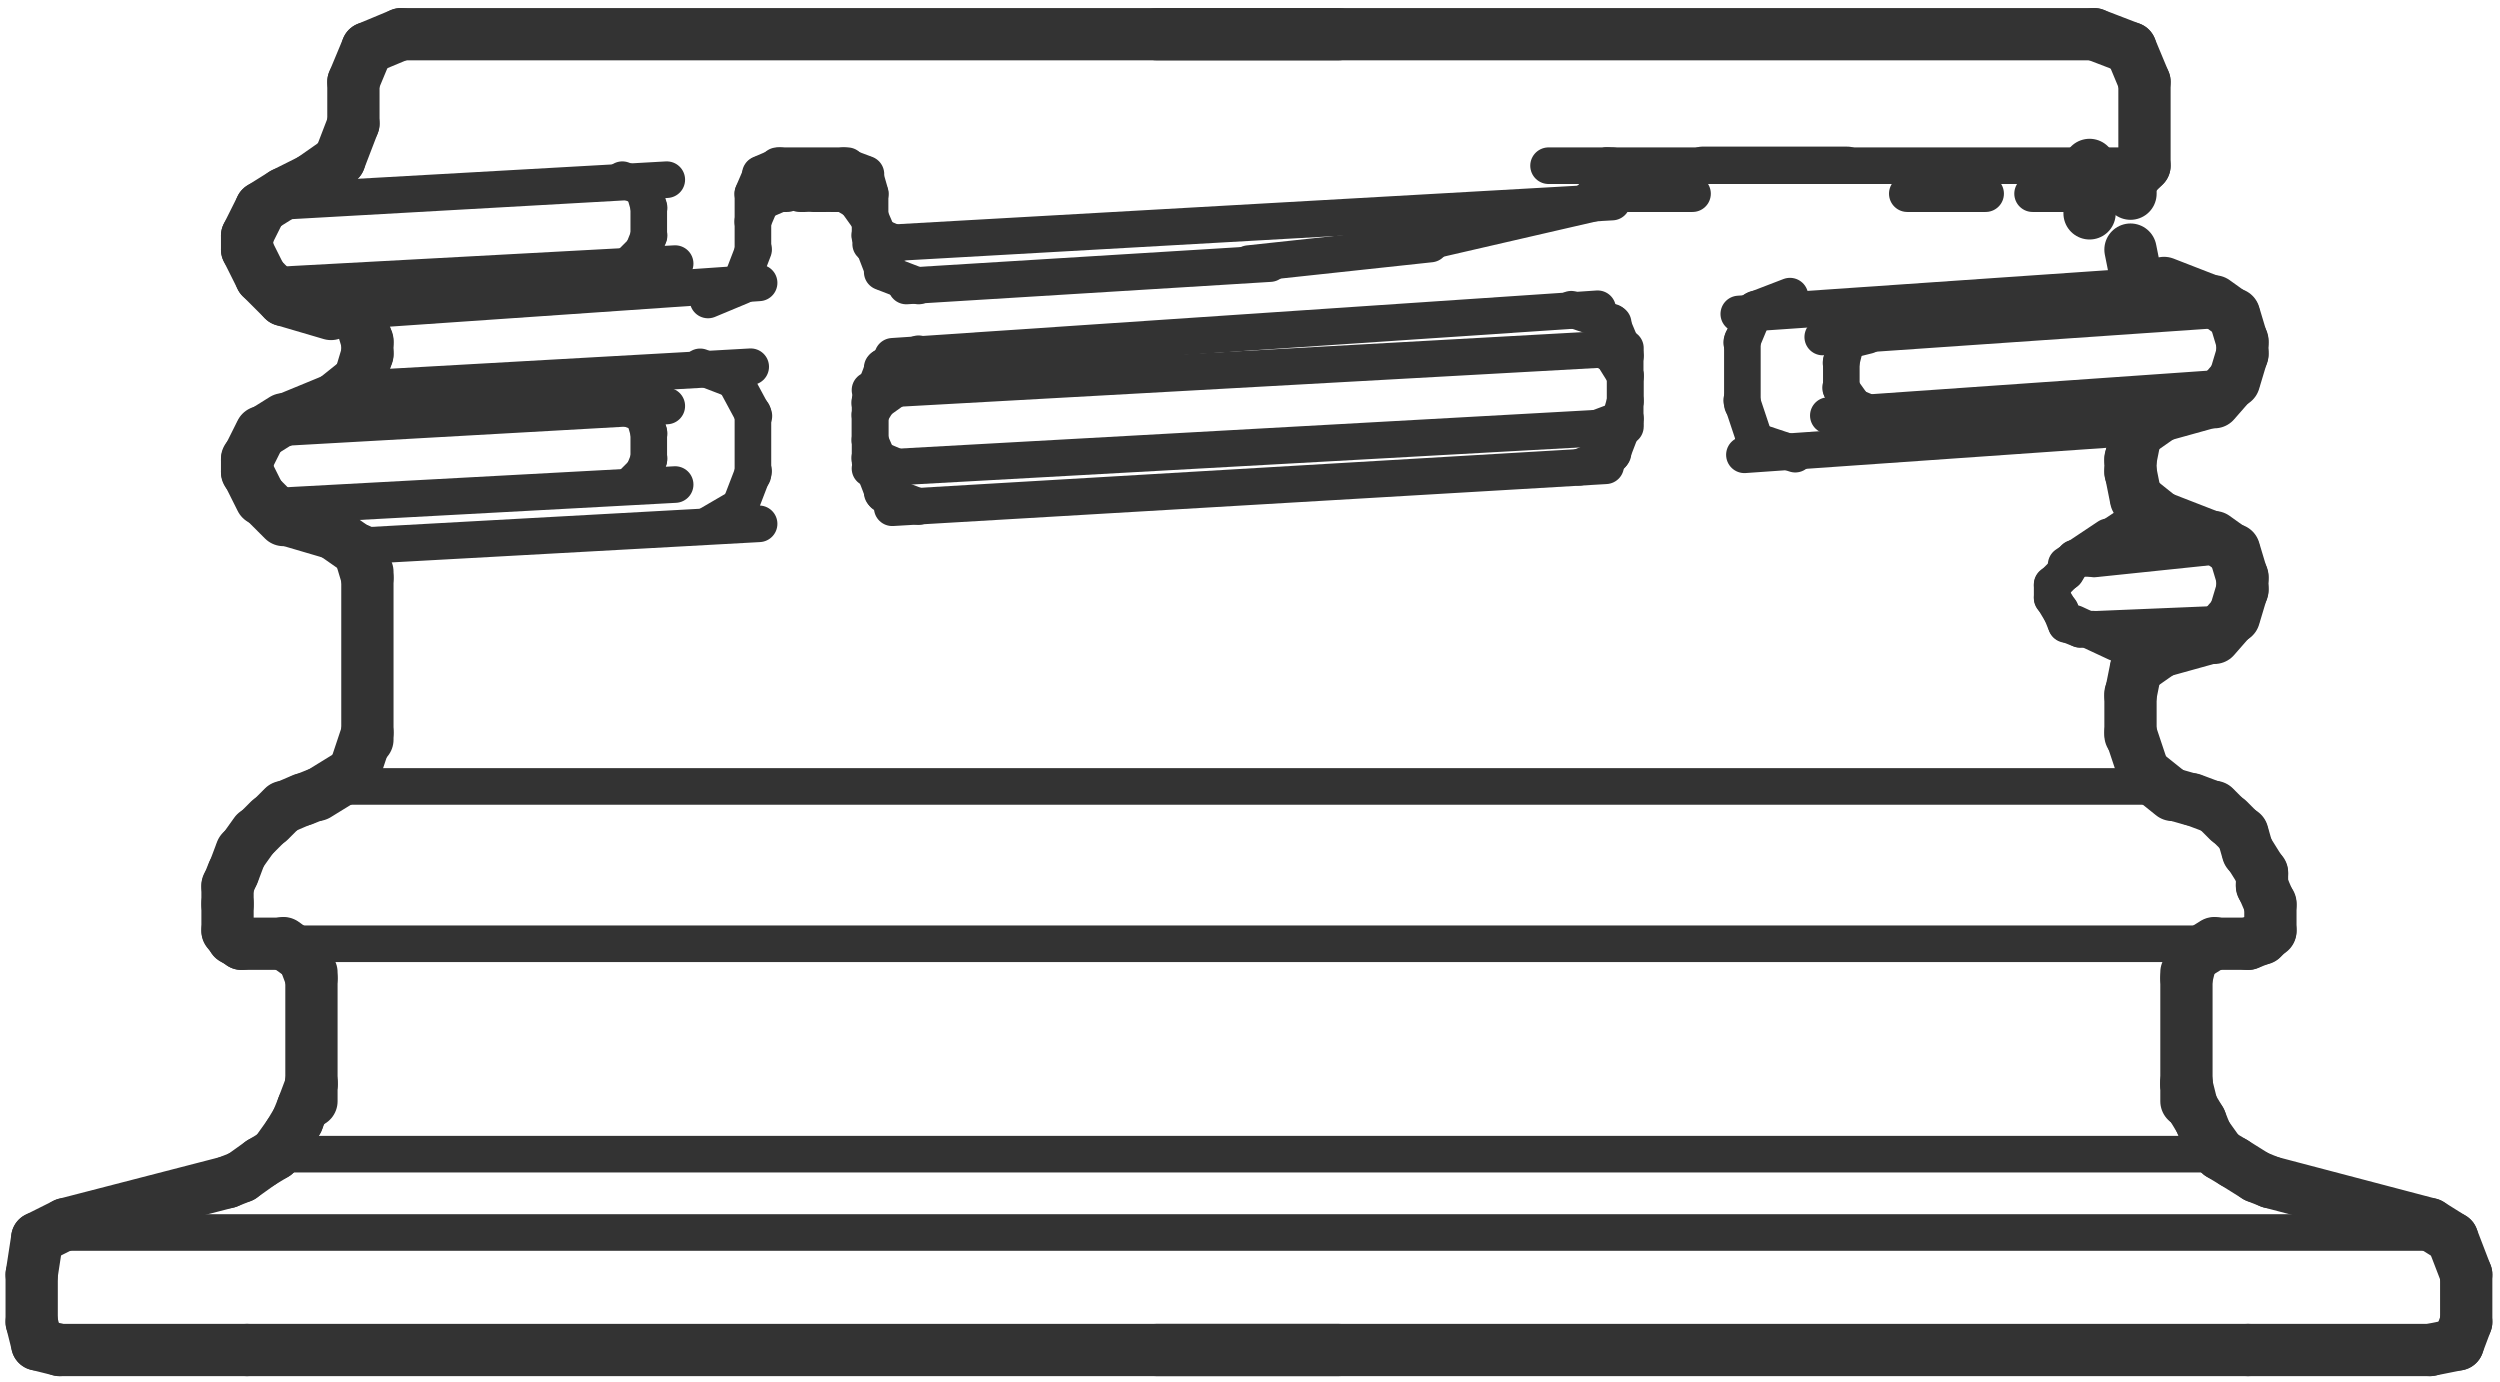 <svg xmlns="http://www.w3.org/2000/svg" width="67.563" height="37.34" viewBox="0 0 67.563 37.34">
  <g id="Group_1741" data-name="Group 1741" transform="translate(-596.444 -271.076)">
    <line id="Line_3211" data-name="Line 3211" x2="16.105" transform="translate(638.294 275.554)" fill="none" stroke="#333" stroke-linecap="round" stroke-linejoin="round" stroke-miterlimit="10" stroke-width="0.989"/>
    <line id="Line_3212" data-name="Line 3212" x1="0.151" transform="translate(639.866 275.554)" fill="none" stroke="#333" stroke-linecap="round" stroke-linejoin="round" stroke-miterlimit="10" stroke-width="0.989"/>
    <line id="Line_3213" data-name="Line 3213" y2="0.227" transform="translate(639.873 275.554)" fill="none" stroke="#333" stroke-linecap="round" stroke-linejoin="round" stroke-miterlimit="10" stroke-width="0.989"/>
    <line id="Line_3214" data-name="Line 3214" x1="3.629" y2="0.151" transform="translate(653.038 287.934)" fill="none" stroke="#333" stroke-linecap="round" stroke-linejoin="round" stroke-miterlimit="10" stroke-width="0.989"/>
    <line id="Line_3215" data-name="Line 3215" y1="0.378" x2="3.629" transform="translate(653.038 285.804)" fill="none" stroke="#333" stroke-linecap="round" stroke-linejoin="round" stroke-miterlimit="10" stroke-width="0.989"/>
    <line id="Line_3216" data-name="Line 3216" x2="0.378" y2="0.529" transform="translate(646.186 281.554)" fill="none" stroke="#333" stroke-linecap="round" stroke-linejoin="round" stroke-miterlimit="10" stroke-width="0.989"/>
    <line id="Line_3217" data-name="Line 3217" x2="0.529" y2="0.227" transform="translate(646.53 282.055)" fill="none" stroke="#333" stroke-linecap="round" stroke-linejoin="round" stroke-miterlimit="10" stroke-width="0.989"/>
    <line id="Line_3218" data-name="Line 3218" x1="0.605" y2="0.151" transform="translate(646.315 280.144)" fill="none" stroke="#333" stroke-linecap="round" stroke-linejoin="round" stroke-miterlimit="10" stroke-width="0.989"/>
    <line id="Line_3219" data-name="Line 3219" x1="0.151" y2="0.605" transform="translate(646.198 280.279)" fill="none" stroke="#333" stroke-linecap="round" stroke-linejoin="round" stroke-miterlimit="10" stroke-width="0.989"/>
    <line id="Line_3220" data-name="Line 3220" x1="0.378" y1="0.605" transform="translate(639.996 280.633)" fill="none" stroke="#333" stroke-linecap="round" stroke-linejoin="round" stroke-miterlimit="10" stroke-width="0.989"/>
    <line id="Line_3221" data-name="Line 3221" x1="0.378" y1="0.151" transform="translate(639.645 280.498)" fill="none" stroke="#333" stroke-linecap="round" stroke-linejoin="round" stroke-miterlimit="10" stroke-width="0.989"/>
    <line id="Line_3222" data-name="Line 3222" y1="0.227" x2="0.605" transform="translate(639.634 282.409)" fill="none" stroke="#333" stroke-linecap="round" stroke-linejoin="round" stroke-miterlimit="10" stroke-width="0.989"/>
    <line id="Line_3223" data-name="Line 3223" y1="0.529" x2="0.151" transform="translate(640.218 281.908)" fill="none" stroke="#333" stroke-linecap="round" stroke-linejoin="round" stroke-miterlimit="10" stroke-width="0.989"/>
    <line id="Line_3224" data-name="Line 3224" x2="0.378" y2="1.134" transform="translate(643.513 281.897)" fill="none" stroke="#333" stroke-linecap="round" stroke-linejoin="round" stroke-miterlimit="10" stroke-width="0.989"/>
    <line id="Line_3225" data-name="Line 3225" x2="1.134" y2="0.378" transform="translate(643.827 282.972)" fill="none" stroke="#333" stroke-linecap="round" stroke-linejoin="round" stroke-miterlimit="10" stroke-width="0.989"/>
    <line id="Line_3226" data-name="Line 3226" x1="0.983" y2="0.378" transform="translate(643.835 279.079)" fill="none" stroke="#333" stroke-linecap="round" stroke-linejoin="round" stroke-miterlimit="10" stroke-width="0.989"/>
    <line id="Line_3227" data-name="Line 3227" x1="0.378" y2="0.907" transform="translate(643.513 279.426)" fill="none" stroke="#333" stroke-linecap="round" stroke-linejoin="round" stroke-miterlimit="10" stroke-width="0.989"/>
    <line id="Line_3228" data-name="Line 3228" x1="0.378" y1="0.907" transform="translate(639.996 279.779)" fill="none" stroke="#333" stroke-linecap="round" stroke-linejoin="round" stroke-miterlimit="10" stroke-width="0.989"/>
    <line id="Line_3229" data-name="Line 3229" x1="1.134" y1="0.378" transform="translate(638.907 279.433)" fill="none" stroke="#333" stroke-linecap="round" stroke-linejoin="round" stroke-miterlimit="10" stroke-width="0.989"/>
    <line id="Line_3230" data-name="Line 3230" y1="0.378" x2="0.907" transform="translate(639.128 283.326)" fill="none" stroke="#333" stroke-linecap="round" stroke-linejoin="round" stroke-miterlimit="10" stroke-width="0.989"/>
    <line id="Line_3231" data-name="Line 3231" y1="0.983" x2="0.378" transform="translate(639.996 282.394)" fill="none" stroke="#333" stroke-linecap="round" stroke-linejoin="round" stroke-miterlimit="10" stroke-width="0.989"/>
    <line id="Line_3232" data-name="Line 3232" y1="0.756" x2="10.964" transform="translate(645.704 279.428)" fill="none" stroke="#333" stroke-linecap="round" stroke-linejoin="round" stroke-miterlimit="10" stroke-width="0.989"/>
    <line id="Line_3233" data-name="Line 3233" y1="0.756" x2="10.812" transform="translate(643.587 282.611)" fill="none" stroke="#333" stroke-linecap="round" stroke-linejoin="round" stroke-miterlimit="10" stroke-width="0.989"/>
    <line id="Line_3234" data-name="Line 3234" y1="0.756" x2="10.964" transform="translate(643.435 278.805)" fill="none" stroke="#333" stroke-linecap="round" stroke-linejoin="round" stroke-miterlimit="10" stroke-width="0.989"/>
    <line id="Line_3235" data-name="Line 3235" y1="0.756" transform="translate(646.206 280.843)" fill="none" stroke="#333" stroke-linecap="round" stroke-linejoin="round" stroke-miterlimit="10" stroke-width="0.989"/>
    <line id="Line_3236" data-name="Line 3236" y1="1.739" transform="translate(643.532 280.261)" fill="none" stroke="#333" stroke-linecap="round" stroke-linejoin="round" stroke-miterlimit="10" stroke-width="0.989"/>
    <line id="Line_3237" data-name="Line 3237" y1="1.89" transform="translate(640.365 280.612)" fill="none" stroke="#333" stroke-linecap="round" stroke-linejoin="round" stroke-miterlimit="10" stroke-width="0.989"/>
    <line id="Line_3238" data-name="Line 3238" y1="0.756" transform="translate(640.365 281.196)" fill="none" stroke="#333" stroke-linecap="round" stroke-linejoin="round" stroke-miterlimit="10" stroke-width="0.989"/>
    <line id="Line_3239" data-name="Line 3239" y1="0.529" x2="4.915" transform="translate(630.189 277.671)" fill="none" stroke="#333" stroke-linecap="round" stroke-linejoin="round" stroke-miterlimit="10" stroke-width="0.989"/>
    <line id="Line_3240" data-name="Line 3240" y1="1.134" x2="4.915" transform="translate(634.737 276.537)" fill="none" stroke="#333" stroke-linecap="round" stroke-linejoin="round" stroke-miterlimit="10" stroke-width="0.989"/>
    <line id="Line_3241" data-name="Line 3241" y1="0.227" x2="0.378" transform="translate(639.293 276.31)" fill="none" stroke="#333" stroke-linecap="round" stroke-linejoin="round" stroke-miterlimit="10" stroke-width="0.989"/>
    <line id="Line_3242" data-name="Line 3242" y1="0.529" x2="0.227" transform="translate(639.651 275.781)" fill="none" stroke="#333" stroke-linecap="round" stroke-linejoin="round" stroke-miterlimit="10" stroke-width="0.989"/>
    <line id="Line_3243" data-name="Line 3243" transform="translate(639.873 275.781)" fill="none" stroke="#333" stroke-linecap="round" stroke-linejoin="round" stroke-miterlimit="10" stroke-width="0.989"/>
    <line id="Line_3244" data-name="Line 3244" x1="10.812" y2="0.756" transform="translate(645.855 281.55)" fill="none" stroke="#333" stroke-linecap="round" stroke-linejoin="round" stroke-miterlimit="10" stroke-width="0.989"/>
    <line id="Line_3245" data-name="Line 3245" x2="2.646" transform="translate(639.539 276.31)" fill="none" stroke="#333" stroke-linecap="round" stroke-linejoin="round" stroke-miterlimit="10" stroke-width="0.989"/>
    <line id="Line_3246" data-name="Line 3246" x2="3.926" transform="translate(642.447 275.533)" fill="none" stroke="#333" stroke-linecap="round" stroke-linejoin="round" stroke-miterlimit="10" stroke-width="0.989"/>
    <line id="Line_3247" data-name="Line 3247" x2="2.117" transform="translate(647.989 276.31)" fill="none" stroke="#333" stroke-linecap="round" stroke-linejoin="round" stroke-miterlimit="10" stroke-width="0.989"/>
    <line id="Line_3248" data-name="Line 3248" x2="2.646" transform="translate(651.375 276.31)" fill="none" stroke="#333" stroke-linecap="round" stroke-linejoin="round" stroke-miterlimit="10" stroke-width="0.989"/>
    <line id="Line_3249" data-name="Line 3249" y1="1.134" transform="translate(654.021 289.814)" fill="none" stroke="#333" stroke-linecap="round" stroke-linejoin="round" stroke-miterlimit="10" stroke-width="1.413"/>
    <line id="Line_3250" data-name="Line 3250" y1="1.309" transform="translate(652.915 275.533)" fill="none" stroke="#333" stroke-linecap="round" stroke-linejoin="round" stroke-miterlimit="10" stroke-width="1.413"/>
    <line id="Line_3251" data-name="Line 3251" x2="0.151" y2="0.756" transform="translate(654.021 277.822)" fill="none" stroke="#333" stroke-linecap="round" stroke-linejoin="round" stroke-miterlimit="10" stroke-width="1.413"/>
    <line id="Line_3252" data-name="Line 3252" x2="0.756" y2="0.605" transform="translate(654.172 278.578)" fill="none" stroke="#333" stroke-linecap="round" stroke-linejoin="round" stroke-miterlimit="10" stroke-width="1.413"/>
    <line id="Line_3253" data-name="Line 3253" x1="25.33" transform="translate(627.708 272)" fill="none" stroke="#333" stroke-linecap="round" stroke-linejoin="round" stroke-miterlimit="10" stroke-width="1.413"/>
    <line id="Line_3254" data-name="Line 3254" y1="0.378" transform="translate(654.021 283.468)" fill="none" stroke="#333" stroke-linecap="round" stroke-linejoin="round" stroke-miterlimit="10" stroke-width="1.413"/>
    <line id="Line_3255" data-name="Line 3255" y1="2.268" transform="translate(654.399 273.285)" fill="none" stroke="#333" stroke-linecap="round" stroke-linejoin="round" stroke-miterlimit="10" stroke-width="1.413"/>
    <line id="Line_3256" data-name="Line 3256" y1="0.378" transform="translate(657.045 280.282)" fill="none" stroke="#333" stroke-linecap="round" stroke-linejoin="round" stroke-miterlimit="10" stroke-width="1.413"/>
    <line id="Line_3257" data-name="Line 3257" x1="0.378" y1="0.907" transform="translate(654.021 272.378)" fill="none" stroke="#333" stroke-linecap="round" stroke-linejoin="round" stroke-miterlimit="10" stroke-width="1.413"/>
    <line id="Line_3258" data-name="Line 3258" x1="0.983" y1="0.378" transform="translate(653.038 272)" fill="none" stroke="#333" stroke-linecap="round" stroke-linejoin="round" stroke-miterlimit="10" stroke-width="1.413"/>
    <line id="Line_3259" data-name="Line 3259" x2="1.361" y2="0.529" transform="translate(654.928 278.723)" fill="none" stroke="#333" stroke-linecap="round" stroke-linejoin="round" stroke-miterlimit="10" stroke-width="1.413"/>
    <line id="Line_3260" data-name="Line 3260" x1="1.361" y2="0.378" transform="translate(654.928 281.911)" fill="none" stroke="#333" stroke-linecap="round" stroke-linejoin="round" stroke-miterlimit="10" stroke-width="1.413"/>
    <line id="Line_3261" data-name="Line 3261" x1="0.227" y1="0.756" transform="translate(656.819 279.569)" fill="none" stroke="#333" stroke-linecap="round" stroke-linejoin="round" stroke-miterlimit="10" stroke-width="1.413"/>
    <line id="Line_3262" data-name="Line 3262" x1="0.529" y1="0.378" transform="translate(656.289 279.221)" fill="none" stroke="#333" stroke-linecap="round" stroke-linejoin="round" stroke-miterlimit="10" stroke-width="1.413"/>
    <line id="Line_3263" data-name="Line 3263" y1="0.605" x2="0.529" transform="translate(656.289 281.34)" fill="none" stroke="#333" stroke-linecap="round" stroke-linejoin="round" stroke-miterlimit="10" stroke-width="1.413"/>
    <line id="Line_3264" data-name="Line 3264" y1="0.756" x2="0.227" transform="translate(656.819 280.63)" fill="none" stroke="#333" stroke-linecap="round" stroke-linejoin="round" stroke-miterlimit="10" stroke-width="1.413"/>
    <line id="Line_3265" data-name="Line 3265" x1="0.756" y2="0.529" transform="translate(654.172 282.262)" fill="none" stroke="#333" stroke-linecap="round" stroke-linejoin="round" stroke-miterlimit="10" stroke-width="1.413"/>
    <line id="Line_3266" data-name="Line 3266" x1="0.151" y2="0.756" transform="translate(654.021 282.753)" fill="none" stroke="#333" stroke-linecap="round" stroke-linejoin="round" stroke-miterlimit="10" stroke-width="1.413"/>
    <line id="Line_3267" data-name="Line 3267" x1="0.378" y2="0.378" transform="translate(654.021 275.554)" fill="none" stroke="#333" stroke-linecap="round" stroke-linejoin="round" stroke-miterlimit="10" stroke-width="1.413"/>
    <line id="Line_3268" data-name="Line 3268" y2="0.378" transform="translate(654.021 275.932)" fill="none" stroke="#333" stroke-linecap="round" stroke-linejoin="round" stroke-miterlimit="10" stroke-width="1.413"/>
    <line id="Line_3269" data-name="Line 3269" x1="0.756" y2="0.529" transform="translate(654.172 288.631)" fill="none" stroke="#333" stroke-linecap="round" stroke-linejoin="round" stroke-miterlimit="10" stroke-width="1.413"/>
    <line id="Line_3270" data-name="Line 3270" x1="0.151" y2="0.756" transform="translate(654.021 289.119)" fill="none" stroke="#333" stroke-linecap="round" stroke-linejoin="round" stroke-miterlimit="10" stroke-width="1.413"/>
    <line id="Line_3271" data-name="Line 3271" y1="0.605" x2="0.529" transform="translate(656.289 287.709)" fill="none" stroke="#333" stroke-linecap="round" stroke-linejoin="round" stroke-miterlimit="10" stroke-width="1.413"/>
    <line id="Line_3272" data-name="Line 3272" y1="0.756" x2="0.227" transform="translate(656.819 286.997)" fill="none" stroke="#333" stroke-linecap="round" stroke-linejoin="round" stroke-miterlimit="10" stroke-width="1.413"/>
    <line id="Line_3273" data-name="Line 3273" x1="0.227" y1="0.756" transform="translate(656.819 285.936)" fill="none" stroke="#333" stroke-linecap="round" stroke-linejoin="round" stroke-miterlimit="10" stroke-width="1.413"/>
    <line id="Line_3274" data-name="Line 3274" x1="0.529" y1="0.378" transform="translate(656.289 285.592)" fill="none" stroke="#333" stroke-linecap="round" stroke-linejoin="round" stroke-miterlimit="10" stroke-width="1.413"/>
    <line id="Line_3275" data-name="Line 3275" x1="1.361" y2="0.378" transform="translate(654.928 288.282)" fill="none" stroke="#333" stroke-linecap="round" stroke-linejoin="round" stroke-miterlimit="10" stroke-width="1.413"/>
    <line id="Line_3276" data-name="Line 3276" x2="1.361" y2="0.529" transform="translate(654.928 285.092)" fill="none" stroke="#333" stroke-linecap="round" stroke-linejoin="round" stroke-miterlimit="10" stroke-width="1.413"/>
    <line id="Line_3277" data-name="Line 3277" y1="0.378" transform="translate(657.045 286.653)" fill="none" stroke="#333" stroke-linecap="round" stroke-linejoin="round" stroke-miterlimit="10" stroke-width="1.413"/>
    <line id="Line_3278" data-name="Line 3278" x2="0.151" y2="0.756" transform="translate(654.021 283.814)" fill="none" stroke="#333" stroke-linecap="round" stroke-linejoin="round" stroke-miterlimit="10" stroke-width="1.413"/>
    <line id="Line_3279" data-name="Line 3279" x2="0.756" y2="0.605" transform="translate(654.172 284.525)" fill="none" stroke="#333" stroke-linecap="round" stroke-linejoin="round" stroke-miterlimit="10" stroke-width="1.413"/>
    <line id="Line_3280" data-name="Line 3280" x1="0.151" y1="0.529" transform="translate(619.814 275.781)" fill="none" stroke="#333" stroke-linecap="round" stroke-linejoin="round" stroke-miterlimit="10" stroke-width="0.989"/>
    <line id="Line_3281" data-name="Line 3281" x1="0.605" y1="0.227" transform="translate(619.241 275.554)" fill="none" stroke="#333" stroke-linecap="round" stroke-linejoin="round" stroke-miterlimit="10" stroke-width="0.989"/>
    <line id="Line_3282" data-name="Line 3282" x1="0.529" y2="0.227" transform="translate(616.992 275.554)" fill="none" stroke="#333" stroke-linecap="round" stroke-linejoin="round" stroke-miterlimit="10" stroke-width="0.989"/>
    <line id="Line_3283" data-name="Line 3283" x1="0.227" y2="0.529" transform="translate(616.787 275.781)" fill="none" stroke="#333" stroke-linecap="round" stroke-linejoin="round" stroke-miterlimit="10" stroke-width="0.989"/>
    <line id="Line_3284" data-name="Line 3284" x1="0.529" y2="0.227" transform="translate(616.992 276.31)" fill="none" stroke="#333" stroke-linecap="round" stroke-linejoin="round" stroke-miterlimit="10" stroke-width="0.989"/>
    <line id="Line_3285" data-name="Line 3285" x1="0.227" y2="0.529" transform="translate(616.787 276.537)" fill="none" stroke="#333" stroke-linecap="round" stroke-linejoin="round" stroke-miterlimit="10" stroke-width="0.989"/>
    <line id="Line_3286" data-name="Line 3286" x1="0.378" y1="0.529" transform="translate(619.598 276.537)" fill="none" stroke="#333" stroke-linecap="round" stroke-linejoin="round" stroke-miterlimit="10" stroke-width="0.989"/>
    <line id="Line_3287" data-name="Line 3287" x1="0.378" y1="0.227" transform="translate(619.246 276.31)" fill="none" stroke="#333" stroke-linecap="round" stroke-linejoin="round" stroke-miterlimit="10" stroke-width="0.989"/>
    <line id="Line_3288" data-name="Line 3288" x2="0.227" transform="translate(617.491 276.31)" fill="none" stroke="#333" stroke-linecap="round" stroke-linejoin="round" stroke-miterlimit="10" stroke-width="0.989"/>
    <line id="Line_3289" data-name="Line 3289" x2="0.151" transform="translate(618.055 276.31)" fill="none" stroke="#333" stroke-linecap="round" stroke-linejoin="round" stroke-miterlimit="10" stroke-width="0.989"/>
    <line id="Line_3290" data-name="Line 3290" x2="0.378" transform="translate(618.402 276.31)" fill="none" stroke="#333" stroke-linecap="round" stroke-linejoin="round" stroke-miterlimit="10" stroke-width="0.989"/>
    <line id="Line_3291" data-name="Line 3291" x2="0.378" transform="translate(618.894 276.31)" fill="none" stroke="#333" stroke-linecap="round" stroke-linejoin="round" stroke-miterlimit="10" stroke-width="0.989"/>
    <line id="Line_3292" data-name="Line 3292" y1="0.378" transform="translate(619.958 277.066)" fill="none" stroke="#333" stroke-linecap="round" stroke-linejoin="round" stroke-miterlimit="10" stroke-width="0.989"/>
    <line id="Line_3293" data-name="Line 3293" y1="1.512" transform="translate(616.792 276.31)" fill="none" stroke="#333" stroke-linecap="round" stroke-linejoin="round" stroke-miterlimit="10" stroke-width="0.989"/>
    <line id="Line_3294" data-name="Line 3294" y1="0.605" x2="9.829" transform="translate(620.937 278.2)" fill="none" stroke="#333" stroke-linecap="round" stroke-linejoin="round" stroke-miterlimit="10" stroke-width="0.989"/>
    <line id="Line_3295" data-name="Line 3295" x1="11.19" y2="0.605" transform="translate(603.5 278.2)" fill="none" stroke="#333" stroke-linecap="round" stroke-linejoin="round" stroke-miterlimit="10" stroke-width="0.989"/>
    <line id="Line_3296" data-name="Line 3296" x2="0.227" y2="0.529" transform="translate(619.953 276.915)" fill="none" stroke="#333" stroke-linecap="round" stroke-linejoin="round" stroke-miterlimit="10" stroke-width="0.989"/>
    <line id="Line_3297" data-name="Line 3297" x2="0.529" y2="0.227" transform="translate(620.157 277.444)" fill="none" stroke="#333" stroke-linecap="round" stroke-linejoin="round" stroke-miterlimit="10" stroke-width="0.989"/>
    <line id="Line_3298" data-name="Line 3298" y1="0.756" transform="translate(613.977 276.688)" fill="none" stroke="#333" stroke-linecap="round" stroke-linejoin="round" stroke-miterlimit="10" stroke-width="0.989"/>
    <line id="Line_3299" data-name="Line 3299" y1="0.605" transform="translate(619.958 276.31)" fill="none" stroke="#333" stroke-linecap="round" stroke-linejoin="round" stroke-miterlimit="10" stroke-width="0.989"/>
    <line id="Line_3300" data-name="Line 3300" x1="0.151" y1="0.529" transform="translate(613.834 276.159)" fill="none" stroke="#333" stroke-linecap="round" stroke-linejoin="round" stroke-miterlimit="10" stroke-width="0.989"/>
    <line id="Line_3301" data-name="Line 3301" x1="0.605" y1="0.227" transform="translate(613.263 275.932)" fill="none" stroke="#333" stroke-linecap="round" stroke-linejoin="round" stroke-miterlimit="10" stroke-width="0.989"/>
    <line id="Line_3302" data-name="Line 3302" y1="0.378" x2="0.378" transform="translate(613.478 277.822)" fill="none" stroke="#333" stroke-linecap="round" stroke-linejoin="round" stroke-miterlimit="10" stroke-width="0.989"/>
    <line id="Line_3303" data-name="Line 3303" y1="0.378" x2="0.151" transform="translate(613.834 277.444)" fill="none" stroke="#333" stroke-linecap="round" stroke-linejoin="round" stroke-miterlimit="10" stroke-width="0.989"/>
    <line id="Line_3304" data-name="Line 3304" x2="0.227" y2="0.529" transform="translate(619.953 282.969)" fill="none" stroke="#333" stroke-linecap="round" stroke-linejoin="round" stroke-miterlimit="10" stroke-width="0.989"/>
    <line id="Line_3305" data-name="Line 3305" x2="0.529" y2="0.227" transform="translate(620.157 283.471)" fill="none" stroke="#333" stroke-linecap="round" stroke-linejoin="round" stroke-miterlimit="10" stroke-width="0.989"/>
    <line id="Line_3306" data-name="Line 3306" x1="0.529" y2="0.378" transform="translate(620.157 281.557)" fill="none" stroke="#333" stroke-linecap="round" stroke-linejoin="round" stroke-miterlimit="10" stroke-width="0.989"/>
    <line id="Line_3307" data-name="Line 3307" x1="0.227" y2="0.378" transform="translate(619.953 281.911)" fill="none" stroke="#333" stroke-linecap="round" stroke-linejoin="round" stroke-miterlimit="10" stroke-width="0.989"/>
    <line id="Line_3308" data-name="Line 3308" x1="0.151" y1="0.529" transform="translate(613.834 282.262)" fill="none" stroke="#333" stroke-linecap="round" stroke-linejoin="round" stroke-miterlimit="10" stroke-width="0.989"/>
    <line id="Line_3309" data-name="Line 3309" x1="0.605" y1="0.227" transform="translate(613.263 282.055)" fill="none" stroke="#333" stroke-linecap="round" stroke-linejoin="round" stroke-miterlimit="10" stroke-width="0.989"/>
    <line id="Line_3310" data-name="Line 3310" y1="0.378" x2="0.378" transform="translate(613.478 283.822)" fill="none" stroke="#333" stroke-linecap="round" stroke-linejoin="round" stroke-miterlimit="10" stroke-width="0.989"/>
    <line id="Line_3311" data-name="Line 3311" y1="0.378" x2="0.151" transform="translate(613.834 283.468)" fill="none" stroke="#333" stroke-linecap="round" stroke-linejoin="round" stroke-miterlimit="10" stroke-width="0.989"/>
    <line id="Line_3312" data-name="Line 3312" x2="0.378" y2="0.983" transform="translate(619.949 277.444)" fill="none" stroke="#333" stroke-linecap="round" stroke-linejoin="round" stroke-miterlimit="10" stroke-width="0.989"/>
    <line id="Line_3313" data-name="Line 3313" x2="0.983" y2="0.378" transform="translate(620.286 278.427)" fill="none" stroke="#333" stroke-linecap="round" stroke-linejoin="round" stroke-miterlimit="10" stroke-width="0.989"/>
    <line id="Line_3314" data-name="Line 3314" y1="0.378" x2="0.907" transform="translate(615.578 278.805)" fill="none" stroke="#333" stroke-linecap="round" stroke-linejoin="round" stroke-miterlimit="10" stroke-width="0.989"/>
    <line id="Line_3315" data-name="Line 3315" y1="0.983" x2="0.378" transform="translate(616.432 277.822)" fill="none" stroke="#333" stroke-linecap="round" stroke-linejoin="round" stroke-miterlimit="10" stroke-width="0.989"/>
    <line id="Line_3316" data-name="Line 3316" x2="0.378" y2="0.983" transform="translate(619.949 283.455)" fill="none" stroke="#333" stroke-linecap="round" stroke-linejoin="round" stroke-miterlimit="10" stroke-width="0.989"/>
    <line id="Line_3317" data-name="Line 3317" x2="0.983" y2="0.378" transform="translate(620.286 284.388)" fill="none" stroke="#333" stroke-linecap="round" stroke-linejoin="round" stroke-miterlimit="10" stroke-width="0.989"/>
    <line id="Line_3318" data-name="Line 3318" x1="0.983" y2="0.378" transform="translate(620.286 280.636)" fill="none" stroke="#333" stroke-linecap="round" stroke-linejoin="round" stroke-miterlimit="10" stroke-width="0.989"/>
    <line id="Line_3319" data-name="Line 3319" x1="0.378" y2="0.983" transform="translate(619.949 280.98)" fill="none" stroke="#333" stroke-linecap="round" stroke-linejoin="round" stroke-miterlimit="10" stroke-width="0.989"/>
    <line id="Line_3320" data-name="Line 3320" y1="0.529" x2="0.907" transform="translate(615.578 284.739)" fill="none" stroke="#333" stroke-linecap="round" stroke-linejoin="round" stroke-miterlimit="10" stroke-width="0.989"/>
    <line id="Line_3321" data-name="Line 3321" y1="0.983" x2="0.378" transform="translate(616.432 283.809)" fill="none" stroke="#333" stroke-linecap="round" stroke-linejoin="round" stroke-miterlimit="10" stroke-width="0.989"/>
    <line id="Line_3322" data-name="Line 3322" x1="0.529" y1="0.983" transform="translate(616.289 281.334)" fill="none" stroke="#333" stroke-linecap="round" stroke-linejoin="round" stroke-miterlimit="10" stroke-width="0.989"/>
    <line id="Line_3323" data-name="Line 3323" x1="0.983" y1="0.378" transform="translate(615.366 280.99)" fill="none" stroke="#333" stroke-linecap="round" stroke-linejoin="round" stroke-miterlimit="10" stroke-width="0.989"/>
    <line id="Line_3324" data-name="Line 3324" x1="20.415" y2="1.134" transform="translate(619.956 282.604)" fill="none" stroke="#333" stroke-linecap="round" stroke-linejoin="round" stroke-miterlimit="10" stroke-width="0.989"/>
    <line id="Line_3325" data-name="Line 3325" x1="11.19" y2="0.605" transform="translate(603.5 284.171)" fill="none" stroke="#333" stroke-linecap="round" stroke-linejoin="round" stroke-miterlimit="10" stroke-width="0.989"/>
    <line id="Line_3326" data-name="Line 3326" y1="1.134" x2="20.415" transform="translate(619.956 280.483)" fill="none" stroke="#333" stroke-linecap="round" stroke-linejoin="round" stroke-miterlimit="10" stroke-width="0.989"/>
    <line id="Line_3327" data-name="Line 3327" y1="1.134" x2="19.281" transform="translate(620.557 283.664)" fill="none" stroke="#333" stroke-linecap="round" stroke-linejoin="round" stroke-miterlimit="10" stroke-width="0.989"/>
    <line id="Line_3328" data-name="Line 3328" y1="1.285" x2="19.054" transform="translate(620.567 279.42)" fill="none" stroke="#333" stroke-linecap="round" stroke-linejoin="round" stroke-miterlimit="10" stroke-width="0.989"/>
    <line id="Line_3329" data-name="Line 3329" y1="0.756" transform="translate(619.958 282.257)" fill="none" stroke="#333" stroke-linecap="round" stroke-linejoin="round" stroke-miterlimit="10" stroke-width="0.989"/>
    <line id="Line_3330" data-name="Line 3330" y1="1.663" transform="translate(619.958 281.887)" fill="none" stroke="#333" stroke-linecap="round" stroke-linejoin="round" stroke-miterlimit="10" stroke-width="0.989"/>
    <line id="Line_3331" data-name="Line 3331" y1="1.663" transform="translate(616.792 282.24)" fill="none" stroke="#333" stroke-linecap="round" stroke-linejoin="round" stroke-miterlimit="10" stroke-width="0.989"/>
    <line id="Line_3332" data-name="Line 3332" y1="0.756" transform="translate(613.977 282.753)" fill="none" stroke="#333" stroke-linecap="round" stroke-linejoin="round" stroke-miterlimit="10" stroke-width="0.989"/>
    <line id="Line_3333" data-name="Line 3333" y1="0.605" x2="10.737" transform="translate(603.727 275.932)" fill="none" stroke="#333" stroke-linecap="round" stroke-linejoin="round" stroke-miterlimit="10" stroke-width="0.989"/>
    <line id="Line_3334" data-name="Line 3334" x1="20.037" y2="1.134" transform="translate(619.974 276.537)" fill="none" stroke="#333" stroke-linecap="round" stroke-linejoin="round" stroke-miterlimit="10" stroke-width="0.989"/>
    <line id="Line_3335" data-name="Line 3335" y1="0.756" x2="10.964" transform="translate(605.995 278.72)" fill="none" stroke="#333" stroke-linecap="round" stroke-linejoin="round" stroke-miterlimit="10" stroke-width="0.989"/>
    <line id="Line_3336" data-name="Line 3336" y1="0.605" x2="10.737" transform="translate(603.727 282.048)" fill="none" stroke="#333" stroke-linecap="round" stroke-linejoin="round" stroke-miterlimit="10" stroke-width="0.989"/>
    <line id="Line_3337" data-name="Line 3337" y1="0.605" x2="10.737" transform="translate(605.995 280.987)" fill="none" stroke="#333" stroke-linecap="round" stroke-linejoin="round" stroke-miterlimit="10" stroke-width="0.989"/>
    <line id="Line_3338" data-name="Line 3338" y1="0.605" x2="10.964" transform="translate(605.995 285.232)" fill="none" stroke="#333" stroke-linecap="round" stroke-linejoin="round" stroke-miterlimit="10" stroke-width="0.989"/>
    <line id="Line_3339" data-name="Line 3339" x2="1.89" transform="translate(617.454 275.554)" fill="none" stroke="#333" stroke-linecap="round" stroke-linejoin="round" stroke-miterlimit="10" stroke-width="0.989"/>
    <line id="Line_3340" data-name="Line 3340" y1="4.537" transform="translate(606.373 286.529)" fill="none" stroke="#333" stroke-linecap="round" stroke-linejoin="round" stroke-miterlimit="10" stroke-width="1.413"/>
    <line id="Line_3341" data-name="Line 3341" y1="0.605" x2="0.756" transform="translate(605.39 281.34)" fill="none" stroke="#333" stroke-linecap="round" stroke-linejoin="round" stroke-miterlimit="10" stroke-width="1.413"/>
    <line id="Line_3342" data-name="Line 3342" y1="0.756" x2="0.227" transform="translate(606.146 280.63)" fill="none" stroke="#333" stroke-linecap="round" stroke-linejoin="round" stroke-miterlimit="10" stroke-width="1.413"/>
    <line id="Line_3343" data-name="Line 3343" y1="0.378" transform="translate(603.122 283.468)" fill="none" stroke="#333" stroke-linecap="round" stroke-linejoin="round" stroke-miterlimit="10" stroke-width="1.413"/>
    <line id="Line_3344" data-name="Line 3344" x1="1.285" y2="0.529" transform="translate(604.105 281.908)" fill="none" stroke="#333" stroke-linecap="round" stroke-linejoin="round" stroke-miterlimit="10" stroke-width="1.413"/>
    <line id="Line_3345" data-name="Line 3345" x2="1.285" y2="0.378" transform="translate(604.105 285.096)" fill="none" stroke="#333" stroke-linecap="round" stroke-linejoin="round" stroke-miterlimit="10" stroke-width="1.413"/>
    <line id="Line_3346" data-name="Line 3346" x1="0.605" y2="0.378" transform="translate(603.5 282.406)" fill="none" stroke="#333" stroke-linecap="round" stroke-linejoin="round" stroke-miterlimit="10" stroke-width="1.413"/>
    <line id="Line_3347" data-name="Line 3347" x1="0.378" y2="0.756" transform="translate(603.122 282.753)" fill="none" stroke="#333" stroke-linecap="round" stroke-linejoin="round" stroke-miterlimit="10" stroke-width="1.413"/>
    <line id="Line_3348" data-name="Line 3348" x2="0.378" y2="0.756" transform="translate(603.122 283.814)" fill="none" stroke="#333" stroke-linecap="round" stroke-linejoin="round" stroke-miterlimit="10" stroke-width="1.413"/>
    <line id="Line_3349" data-name="Line 3349" x2="0.605" y2="0.605" transform="translate(603.5 284.525)" fill="none" stroke="#333" stroke-linecap="round" stroke-linejoin="round" stroke-miterlimit="10" stroke-width="1.413"/>
    <line id="Line_3350" data-name="Line 3350" x1="0.227" y1="0.756" transform="translate(606.146 285.936)" fill="none" stroke="#333" stroke-linecap="round" stroke-linejoin="round" stroke-miterlimit="10" stroke-width="1.413"/>
    <line id="Line_3351" data-name="Line 3351" x1="0.756" y1="0.529" transform="translate(605.39 285.446)" fill="none" stroke="#333" stroke-linecap="round" stroke-linejoin="round" stroke-miterlimit="10" stroke-width="1.413"/>
    <line id="Line_3352" data-name="Line 3352" x1="0.227" y1="0.756" transform="translate(606.146 279.569)" fill="none" stroke="#333" stroke-linecap="round" stroke-linejoin="round" stroke-miterlimit="10" stroke-width="1.413"/>
    <line id="Line_3353" data-name="Line 3353" x1="0.756" y1="0.529" transform="translate(605.39 279.077)" fill="none" stroke="#333" stroke-linecap="round" stroke-linejoin="round" stroke-miterlimit="10" stroke-width="1.413"/>
    <line id="Line_3354" data-name="Line 3354" x2="0.378" y2="0.756" transform="translate(603.122 277.822)" fill="none" stroke="#333" stroke-linecap="round" stroke-linejoin="round" stroke-miterlimit="10" stroke-width="1.413"/>
    <line id="Line_3355" data-name="Line 3355" x2="0.605" y2="0.605" transform="translate(603.5 278.578)" fill="none" stroke="#333" stroke-linecap="round" stroke-linejoin="round" stroke-miterlimit="10" stroke-width="1.413"/>
    <line id="Line_3356" data-name="Line 3356" x1="0.605" y2="0.378" transform="translate(603.5 276.31)" fill="none" stroke="#333" stroke-linecap="round" stroke-linejoin="round" stroke-miterlimit="10" stroke-width="1.413"/>
    <line id="Line_3357" data-name="Line 3357" x1="0.378" y2="0.756" transform="translate(603.122 276.688)" fill="none" stroke="#333" stroke-linecap="round" stroke-linejoin="round" stroke-miterlimit="10" stroke-width="1.413"/>
    <line id="Line_3358" data-name="Line 3358" y1="0.529" x2="0.756" transform="translate(604.861 275.402)" fill="none" stroke="#333" stroke-linecap="round" stroke-linejoin="round" stroke-miterlimit="10" stroke-width="1.413"/>
    <line id="Line_3359" data-name="Line 3359" y1="0.983" x2="0.378" transform="translate(605.617 274.42)" fill="none" stroke="#333" stroke-linecap="round" stroke-linejoin="round" stroke-miterlimit="10" stroke-width="1.413"/>
    <line id="Line_3360" data-name="Line 3360" x2="1.285" y2="0.378" transform="translate(604.105 279.183)" fill="none" stroke="#333" stroke-linecap="round" stroke-linejoin="round" stroke-miterlimit="10" stroke-width="1.413"/>
    <line id="Line_3361" data-name="Line 3361" x1="0.756" y2="0.378" transform="translate(604.105 275.932)" fill="none" stroke="#333" stroke-linecap="round" stroke-linejoin="round" stroke-miterlimit="10" stroke-width="1.413"/>
    <line id="Line_3362" data-name="Line 3362" x1="0.907" y2="0.378" transform="translate(606.373 272)" fill="none" stroke="#333" stroke-linecap="round" stroke-linejoin="round" stroke-miterlimit="10" stroke-width="1.413"/>
    <line id="Line_3363" data-name="Line 3363" x1="0.378" y2="0.907" transform="translate(605.995 272.378)" fill="none" stroke="#333" stroke-linecap="round" stroke-linejoin="round" stroke-miterlimit="10" stroke-width="1.413"/>
    <line id="Line_3364" data-name="Line 3364" y1="0.378" transform="translate(603.122 277.444)" fill="none" stroke="#333" stroke-linecap="round" stroke-linejoin="round" stroke-miterlimit="10" stroke-width="1.413"/>
    <line id="Line_3365" data-name="Line 3365" y1="1.134" transform="translate(605.995 273.285)" fill="none" stroke="#333" stroke-linecap="round" stroke-linejoin="round" stroke-miterlimit="10" stroke-width="1.413"/>
    <line id="Line_3366" data-name="Line 3366" y1="0.378" transform="translate(606.373 280.282)" fill="none" stroke="#333" stroke-linecap="round" stroke-linejoin="round" stroke-miterlimit="10" stroke-width="1.413"/>
    <line id="Line_3367" data-name="Line 3367" x2="25.33" transform="translate(607.281 272)" fill="none" stroke="#333" stroke-linecap="round" stroke-linejoin="round" stroke-miterlimit="10" stroke-width="1.413"/>
    <line id="Line_3368" data-name="Line 3368" x1="0.529" transform="translate(652.509 286.168)" fill="none" stroke="#333" stroke-linecap="round" stroke-linejoin="round" stroke-miterlimit="10" stroke-width="0.989"/>
    <line id="Line_3369" data-name="Line 3369" x1="0.227" y2="0.378" transform="translate(652.282 286.158)" fill="none" stroke="#333" stroke-linecap="round" stroke-linejoin="round" stroke-miterlimit="10" stroke-width="0.989"/>
    <line id="Line_3370" data-name="Line 3370" x1="0.378" y2="0.378" transform="translate(651.904 286.512)" fill="none" stroke="#333" stroke-linecap="round" stroke-linejoin="round" stroke-miterlimit="10" stroke-width="0.989"/>
    <line id="Line_3371" data-name="Line 3371" y2="0.378" transform="translate(651.904 286.866)" fill="none" stroke="#333" stroke-linecap="round" stroke-linejoin="round" stroke-miterlimit="10" stroke-width="0.989"/>
    <line id="Line_3372" data-name="Line 3372" x2="0.227" y2="0.378" transform="translate(651.904 287.22)" fill="none" stroke="#333" stroke-linecap="round" stroke-linejoin="round" stroke-miterlimit="10" stroke-width="0.989"/>
    <line id="Line_3373" data-name="Line 3373" x2="0.151" y2="0.378" transform="translate(652.131 287.574)" fill="none" stroke="#333" stroke-linecap="round" stroke-linejoin="round" stroke-miterlimit="10" stroke-width="0.989"/>
    <line id="Line_3374" data-name="Line 3374" x2="0.378" y2="0.151" transform="translate(652.282 287.934)" fill="none" stroke="#333" stroke-linecap="round" stroke-linejoin="round" stroke-miterlimit="10" stroke-width="0.989"/>
    <line id="Line_3375" data-name="Line 3375" x2="0.378" transform="translate(652.66 288.08)" fill="none" stroke="#333" stroke-linecap="round" stroke-linejoin="round" stroke-miterlimit="10" stroke-width="0.989"/>
    <line id="Line_3376" data-name="Line 3376" x1="1.134" y2="0.756" transform="translate(653.416 284.875)" fill="none" stroke="#333" stroke-linecap="round" stroke-linejoin="round" stroke-miterlimit="10" stroke-width="0.989"/>
    <line id="Line_3377" data-name="Line 3377" x1="1.134" y2="0.756" transform="translate(652.282 285.582)" fill="none" stroke="#333" stroke-linecap="round" stroke-linejoin="round" stroke-miterlimit="10" stroke-width="0.989"/>
    <line id="Line_3378" data-name="Line 3378" x2="1.134" y2="0.529" transform="translate(652.509 287.923)" fill="none" stroke="#333" stroke-linecap="round" stroke-linejoin="round" stroke-miterlimit="10" stroke-width="0.989"/>
    <line id="Line_3379" data-name="Line 3379" x2="1.134" y2="0.378" transform="translate(653.643 288.423)" fill="none" stroke="#333" stroke-linecap="round" stroke-linejoin="round" stroke-miterlimit="10" stroke-width="0.989"/>
    <line id="Line_3380" data-name="Line 3380" x1="54.453" transform="translate(602.971 296.581)" fill="none" stroke="#333" stroke-linecap="round" stroke-linejoin="round" stroke-miterlimit="10" stroke-width="0.989"/>
    <line id="Line_3381" data-name="Line 3381" y1="0.756" transform="translate(657.802 295.486)" fill="none" stroke="#333" stroke-linecap="round" stroke-linejoin="round" stroke-miterlimit="10" stroke-width="1.413"/>
    <line id="Line_3382" data-name="Line 3382" x1="4.915" transform="translate(657.197 307.56)" fill="none" stroke="#333" stroke-linecap="round" stroke-linejoin="round" stroke-miterlimit="10" stroke-width="1.413"/>
    <line id="Line_3383" data-name="Line 3383" y1="1.285" transform="translate(663.094 305.519)" fill="none" stroke="#333" stroke-linecap="round" stroke-linejoin="round" stroke-miterlimit="10" stroke-width="1.413"/>
    <line id="Line_3384" data-name="Line 3384" x1="0.907" transform="translate(656.289 296.581)" fill="none" stroke="#333" stroke-linecap="round" stroke-linejoin="round" stroke-miterlimit="10" stroke-width="1.413"/>
    <line id="Line_3385" data-name="Line 3385" y1="3.024" transform="translate(655.533 297.353)" fill="none" stroke="#333" stroke-linecap="round" stroke-linejoin="round" stroke-miterlimit="10" stroke-width="1.413"/>
    <line id="Line_3386" data-name="Line 3386" x1="0.605" y2="0.378" transform="translate(655.684 296.564)" fill="none" stroke="#333" stroke-linecap="round" stroke-linejoin="round" stroke-miterlimit="10" stroke-width="1.413"/>
    <line id="Line_3387" data-name="Line 3387" x1="0.151" y2="0.605" transform="translate(655.533 296.908)" fill="none" stroke="#333" stroke-linecap="round" stroke-linejoin="round" stroke-miterlimit="10" stroke-width="1.413"/>
    <line id="Line_3388" data-name="Line 3388" y1="0.151" x2="0.378" transform="translate(657.197 296.432)" fill="none" stroke="#333" stroke-linecap="round" stroke-linejoin="round" stroke-miterlimit="10" stroke-width="1.413"/>
    <line id="Line_3389" data-name="Line 3389" y1="0.227" x2="0.227" transform="translate(657.575 296.217)" fill="none" stroke="#333" stroke-linecap="round" stroke-linejoin="round" stroke-miterlimit="10" stroke-width="1.413"/>
    <line id="Line_3390" data-name="Line 3390" x1="0.227" y1="0.529" transform="translate(657.575 295)" fill="none" stroke="#333" stroke-linecap="round" stroke-linejoin="round" stroke-miterlimit="10" stroke-width="1.413"/>
    <line id="Line_3391" data-name="Line 3391" y1="0.378" transform="translate(657.575 294.653)" fill="none" stroke="#333" stroke-linecap="round" stroke-linejoin="round" stroke-miterlimit="10" stroke-width="1.413"/>
    <line id="Line_3392" data-name="Line 3392" x1="0.378" y1="0.605" transform="translate(657.197 294.077)" fill="none" stroke="#333" stroke-linecap="round" stroke-linejoin="round" stroke-miterlimit="10" stroke-width="1.413"/>
    <line id="Line_3393" data-name="Line 3393" x1="0.151" y1="0.529" transform="translate(657.045 293.585)" fill="none" stroke="#333" stroke-linecap="round" stroke-linejoin="round" stroke-miterlimit="10" stroke-width="1.413"/>
    <line id="Line_3394" data-name="Line 3394" x1="0.378" y1="0.378" transform="translate(656.667 293.237)" fill="none" stroke="#333" stroke-linecap="round" stroke-linejoin="round" stroke-miterlimit="10" stroke-width="1.413"/>
    <line id="Line_3395" data-name="Line 3395" x1="0.378" y1="0.378" transform="translate(656.289 292.883)" fill="none" stroke="#333" stroke-linecap="round" stroke-linejoin="round" stroke-miterlimit="10" stroke-width="1.413"/>
    <line id="Line_3396" data-name="Line 3396" x1="0.605" y1="0.227" transform="translate(655.684 292.676)" fill="none" stroke="#333" stroke-linecap="round" stroke-linejoin="round" stroke-miterlimit="10" stroke-width="1.413"/>
    <line id="Line_3397" data-name="Line 3397" x1="0.529" y1="0.151" transform="translate(655.155 292.537)" fill="none" stroke="#333" stroke-linecap="round" stroke-linejoin="round" stroke-miterlimit="10" stroke-width="1.413"/>
    <line id="Line_3398" data-name="Line 3398" x2="0.378" y2="1.134" transform="translate(654.021 290.874)" fill="none" stroke="#333" stroke-linecap="round" stroke-linejoin="round" stroke-miterlimit="10" stroke-width="1.413"/>
    <line id="Line_3399" data-name="Line 3399" x2="0.756" y2="0.605" transform="translate(654.399 291.954)" fill="none" stroke="#333" stroke-linecap="round" stroke-linejoin="round" stroke-miterlimit="10" stroke-width="1.413"/>
    <line id="Line_3400" data-name="Line 3400" x2="49.538" transform="translate(605.39 292.33)" fill="none" stroke="#333" stroke-linecap="round" stroke-linejoin="round" stroke-miterlimit="10" stroke-width="0.989"/>
    <line id="Line_3401" data-name="Line 3401" x2="4.31" y2="1.134" transform="translate(657.802 303.024)" fill="none" stroke="#333" stroke-linecap="round" stroke-linejoin="round" stroke-miterlimit="10" stroke-width="1.413"/>
    <line id="Line_3402" data-name="Line 3402" y2="0.529" transform="translate(655.533 300.308)" fill="none" stroke="#333" stroke-linecap="round" stroke-linejoin="round" stroke-miterlimit="10" stroke-width="1.413"/>
    <line id="Line_3403" data-name="Line 3403" x2="0.151" y2="0.605" transform="translate(655.533 300.377)" fill="none" stroke="#333" stroke-linecap="round" stroke-linejoin="round" stroke-miterlimit="10" stroke-width="1.413"/>
    <line id="Line_3404" data-name="Line 3404" x2="0.227" y2="0.378" transform="translate(655.684 300.982)" fill="none" stroke="#333" stroke-linecap="round" stroke-linejoin="round" stroke-miterlimit="10" stroke-width="1.413"/>
    <line id="Line_3405" data-name="Line 3405" x2="0.151" y2="0.378" transform="translate(655.911 301.36)" fill="none" stroke="#333" stroke-linecap="round" stroke-linejoin="round" stroke-miterlimit="10" stroke-width="1.413"/>
    <line id="Line_3406" data-name="Line 3406" x2="0.378" y2="0.529" transform="translate(656.062 301.738)" fill="none" stroke="#333" stroke-linecap="round" stroke-linejoin="round" stroke-miterlimit="10" stroke-width="1.413"/>
    <line id="Line_3407" data-name="Line 3407" x2="0.378" y2="0.227" transform="translate(656.44 302.268)" fill="none" stroke="#333" stroke-linecap="round" stroke-linejoin="round" stroke-miterlimit="10" stroke-width="1.413"/>
    <line id="Line_3408" data-name="Line 3408" x2="0.605" y2="0.378" transform="translate(656.819 302.495)" fill="none" stroke="#333" stroke-linecap="round" stroke-linejoin="round" stroke-miterlimit="10" stroke-width="1.413"/>
    <line id="Line_3409" data-name="Line 3409" x2="0.378" y2="0.151" transform="translate(657.423 302.873)" fill="none" stroke="#333" stroke-linecap="round" stroke-linejoin="round" stroke-miterlimit="10" stroke-width="1.413"/>
    <line id="Line_3410" data-name="Line 3410" x1="0.378" y1="0.983" transform="translate(662.716 304.536)" fill="none" stroke="#333" stroke-linecap="round" stroke-linejoin="round" stroke-miterlimit="10" stroke-width="1.413"/>
    <line id="Line_3411" data-name="Line 3411" x1="0.605" y1="0.378" transform="translate(662.111 304.158)" fill="none" stroke="#333" stroke-linecap="round" stroke-linejoin="round" stroke-miterlimit="10" stroke-width="1.413"/>
    <line id="Line_3412" data-name="Line 3412" y1="0.151" x2="0.756" transform="translate(662.111 307.409)" fill="none" stroke="#333" stroke-linecap="round" stroke-linejoin="round" stroke-miterlimit="10" stroke-width="1.413"/>
    <line id="Line_3413" data-name="Line 3413" y1="0.605" x2="0.227" transform="translate(662.867 306.804)" fill="none" stroke="#333" stroke-linecap="round" stroke-linejoin="round" stroke-miterlimit="10" stroke-width="1.413"/>
    <line id="Line_3414" data-name="Line 3414" x2="52.94" transform="translate(603.727 302.268)" fill="none" stroke="#333" stroke-linecap="round" stroke-linejoin="round" stroke-miterlimit="10" stroke-width="0.989"/>
    <line id="Line_3415" data-name="Line 3415" x1="29.488" transform="translate(627.708 307.56)" fill="none" stroke="#333" stroke-linecap="round" stroke-linejoin="round" stroke-miterlimit="10" stroke-width="1.413"/>
    <line id="Line_3416" data-name="Line 3416" x2="29.488" transform="translate(603.122 307.56)" fill="none" stroke="#333" stroke-linecap="round" stroke-linejoin="round" stroke-miterlimit="10" stroke-width="1.413"/>
    <line id="Line_3417" data-name="Line 3417" x2="0.151" y2="0.605" transform="translate(597.3 306.804)" fill="none" stroke="#333" stroke-linecap="round" stroke-linejoin="round" stroke-miterlimit="10" stroke-width="1.413"/>
    <line id="Line_3418" data-name="Line 3418" x2="0.605" y2="0.151" transform="translate(597.451 307.409)" fill="none" stroke="#333" stroke-linecap="round" stroke-linejoin="round" stroke-miterlimit="10" stroke-width="1.413"/>
    <line id="Line_3419" data-name="Line 3419" x1="0.756" y2="0.378" transform="translate(597.451 304.158)" fill="none" stroke="#333" stroke-linecap="round" stroke-linejoin="round" stroke-miterlimit="10" stroke-width="1.413"/>
    <line id="Line_3420" data-name="Line 3420" x1="0.151" y2="0.983" transform="translate(597.3 304.536)" fill="none" stroke="#333" stroke-linecap="round" stroke-linejoin="round" stroke-miterlimit="10" stroke-width="1.413"/>
    <line id="Line_3421" data-name="Line 3421" y1="0.151" x2="0.378" transform="translate(602.593 302.873)" fill="none" stroke="#333" stroke-linecap="round" stroke-linejoin="round" stroke-miterlimit="10" stroke-width="1.413"/>
    <line id="Line_3422" data-name="Line 3422" y1="0.378" x2="0.529" transform="translate(602.971 302.495)" fill="none" stroke="#333" stroke-linecap="round" stroke-linejoin="round" stroke-miterlimit="10" stroke-width="1.413"/>
    <line id="Line_3423" data-name="Line 3423" y1="0.227" x2="0.378" transform="translate(603.5 302.268)" fill="none" stroke="#333" stroke-linecap="round" stroke-linejoin="round" stroke-miterlimit="10" stroke-width="1.413"/>
    <line id="Line_3424" data-name="Line 3424" y1="0.529" x2="0.378" transform="translate(603.878 301.738)" fill="none" stroke="#333" stroke-linecap="round" stroke-linejoin="round" stroke-miterlimit="10" stroke-width="1.413"/>
    <line id="Line_3425" data-name="Line 3425" y1="0.378" x2="0.227" transform="translate(604.256 301.36)" fill="none" stroke="#333" stroke-linecap="round" stroke-linejoin="round" stroke-miterlimit="10" stroke-width="1.413"/>
    <line id="Line_3426" data-name="Line 3426" y1="0.378" x2="0.151" transform="translate(604.483 300.982)" fill="none" stroke="#333" stroke-linecap="round" stroke-linejoin="round" stroke-miterlimit="10" stroke-width="1.413"/>
    <line id="Line_3427" data-name="Line 3427" y1="0.605" x2="0.227" transform="translate(604.634 300.377)" fill="none" stroke="#333" stroke-linecap="round" stroke-linejoin="round" stroke-miterlimit="10" stroke-width="1.413"/>
    <line id="Line_3428" data-name="Line 3428" y1="0.529" transform="translate(604.861 300.308)" fill="none" stroke="#333" stroke-linecap="round" stroke-linejoin="round" stroke-miterlimit="10" stroke-width="1.413"/>
    <line id="Line_3429" data-name="Line 3429" x1="4.385" y2="1.134" transform="translate(598.207 303.024)" fill="none" stroke="#333" stroke-linecap="round" stroke-linejoin="round" stroke-miterlimit="10" stroke-width="1.413"/>
    <line id="Line_3430" data-name="Line 3430" y1="0.605" x2="0.983" transform="translate(605.012 291.954)" fill="none" stroke="#333" stroke-linecap="round" stroke-linejoin="round" stroke-miterlimit="10" stroke-width="1.413"/>
    <line id="Line_3431" data-name="Line 3431" y1="1.134" x2="0.378" transform="translate(605.995 290.874)" fill="none" stroke="#333" stroke-linecap="round" stroke-linejoin="round" stroke-miterlimit="10" stroke-width="1.413"/>
    <line id="Line_3432" data-name="Line 3432" x1="0.378" y2="0.151" transform="translate(604.634 292.537)" fill="none" stroke="#333" stroke-linecap="round" stroke-linejoin="round" stroke-miterlimit="10" stroke-width="1.413"/>
    <line id="Line_3433" data-name="Line 3433" x1="0.529" y2="0.227" transform="translate(604.105 292.676)" fill="none" stroke="#333" stroke-linecap="round" stroke-linejoin="round" stroke-miterlimit="10" stroke-width="1.413"/>
    <line id="Line_3434" data-name="Line 3434" x1="0.378" y2="0.378" transform="translate(603.727 292.883)" fill="none" stroke="#333" stroke-linecap="round" stroke-linejoin="round" stroke-miterlimit="10" stroke-width="1.413"/>
    <line id="Line_3435" data-name="Line 3435" x1="0.378" y2="0.378" transform="translate(603.349 293.237)" fill="none" stroke="#333" stroke-linecap="round" stroke-linejoin="round" stroke-miterlimit="10" stroke-width="1.413"/>
    <line id="Line_3436" data-name="Line 3436" x1="0.378" y2="0.529" transform="translate(602.971 293.585)" fill="none" stroke="#333" stroke-linecap="round" stroke-linejoin="round" stroke-miterlimit="10" stroke-width="1.413"/>
    <line id="Line_3437" data-name="Line 3437" x1="0.227" y2="0.605" transform="translate(602.744 294.077)" fill="none" stroke="#333" stroke-linecap="round" stroke-linejoin="round" stroke-miterlimit="10" stroke-width="1.413"/>
    <line id="Line_3438" data-name="Line 3438" x1="0.151" y2="0.378" transform="translate(602.593 294.653)" fill="none" stroke="#333" stroke-linecap="round" stroke-linejoin="round" stroke-miterlimit="10" stroke-width="1.413"/>
    <line id="Line_3439" data-name="Line 3439" y2="0.529" transform="translate(602.593 295)" fill="none" stroke="#333" stroke-linecap="round" stroke-linejoin="round" stroke-miterlimit="10" stroke-width="1.413"/>
    <line id="Line_3440" data-name="Line 3440" x2="0.151" y2="0.227" transform="translate(602.593 296.217)" fill="none" stroke="#333" stroke-linecap="round" stroke-linejoin="round" stroke-miterlimit="10" stroke-width="1.413"/>
    <line id="Line_3441" data-name="Line 3441" x2="0.227" y2="0.151" transform="translate(602.744 296.432)" fill="none" stroke="#333" stroke-linecap="round" stroke-linejoin="round" stroke-miterlimit="10" stroke-width="1.413"/>
    <line id="Line_3442" data-name="Line 3442" x1="0.227" y1="0.605" transform="translate(604.634 296.908)" fill="none" stroke="#333" stroke-linecap="round" stroke-linejoin="round" stroke-miterlimit="10" stroke-width="1.413"/>
    <line id="Line_3443" data-name="Line 3443" x1="0.529" y1="0.378" transform="translate(604.105 296.564)" fill="none" stroke="#333" stroke-linecap="round" stroke-linejoin="round" stroke-miterlimit="10" stroke-width="1.413"/>
    <line id="Line_3444" data-name="Line 3444" y1="3.024" transform="translate(604.861 297.353)" fill="none" stroke="#333" stroke-linecap="round" stroke-linejoin="round" stroke-miterlimit="10" stroke-width="1.413"/>
    <line id="Line_3445" data-name="Line 3445" x2="1.134" transform="translate(602.971 296.581)" fill="none" stroke="#333" stroke-linecap="round" stroke-linejoin="round" stroke-miterlimit="10" stroke-width="1.413"/>
    <line id="Line_3446" data-name="Line 3446" y1="1.285" transform="translate(597.3 305.519)" fill="none" stroke="#333" stroke-linecap="round" stroke-linejoin="round" stroke-miterlimit="10" stroke-width="1.413"/>
    <line id="Line_3447" data-name="Line 3447" x2="5.066" transform="translate(598.056 307.56)" fill="none" stroke="#333" stroke-linecap="round" stroke-linejoin="round" stroke-miterlimit="10" stroke-width="1.413"/>
    <line id="Line_3448" data-name="Line 3448" y1="0.756" transform="translate(602.593 295.486)" fill="none" stroke="#333" stroke-linecap="round" stroke-linejoin="round" stroke-miterlimit="10" stroke-width="1.413"/>
    <line id="Line_3449" data-name="Line 3449" x2="64.811" transform="translate(597.678 304.385)" fill="none" stroke="#333" stroke-linecap="round" stroke-linejoin="round" stroke-miterlimit="10" stroke-width="0.989"/>
  </g>
</svg>
